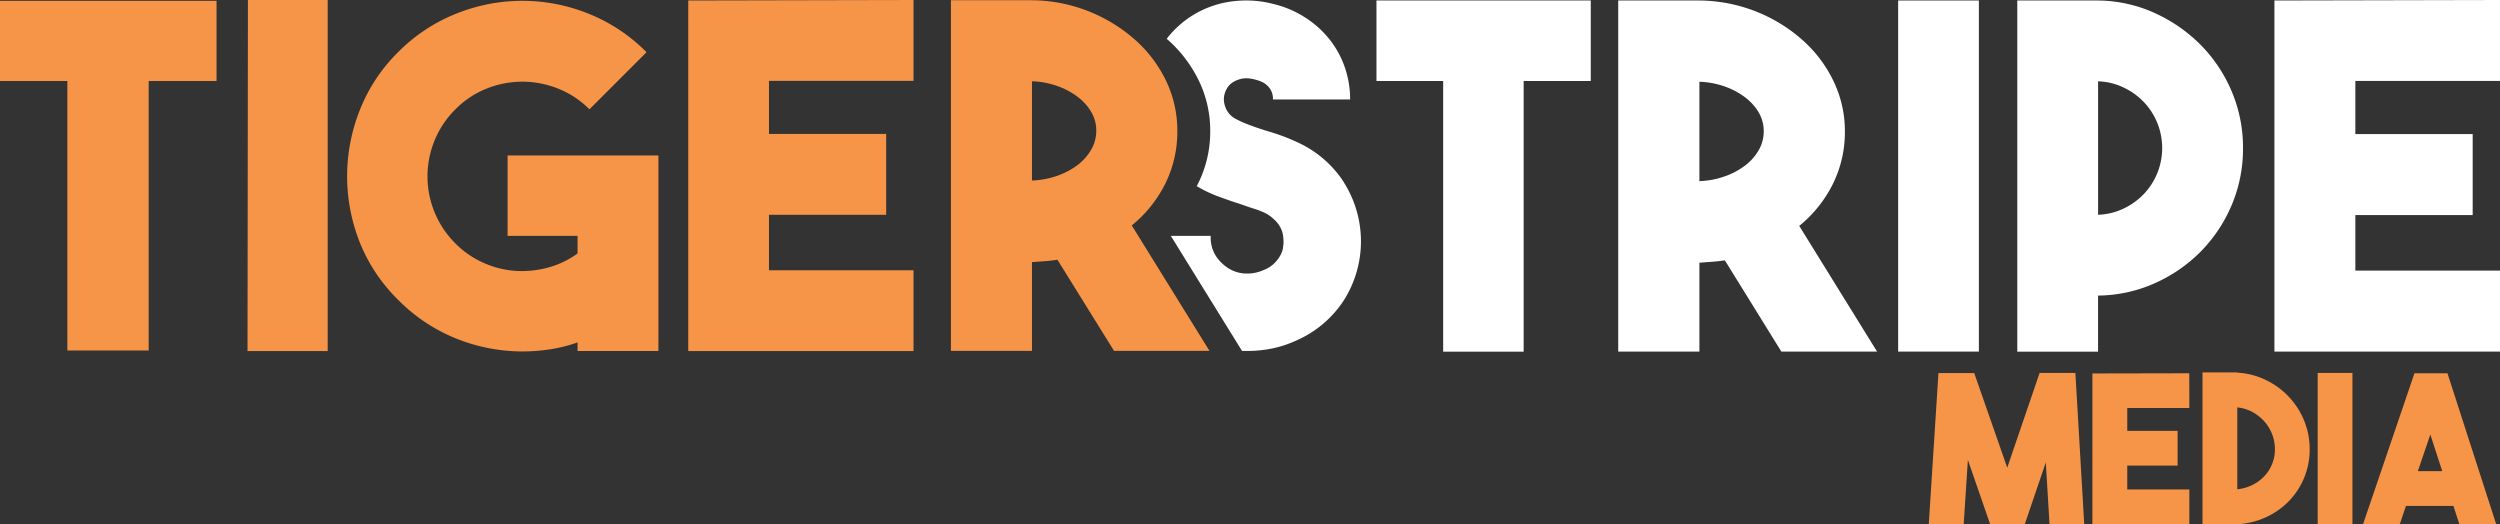 <svg xmlns="http://www.w3.org/2000/svg" viewBox="0 0 757.5 158.84"><rect x="0" y="0" width="757.5" height="158.84" fill="#333333" stroke="none"/><defs><style>.cls-1{fill:#fff;}.cls-2{fill:#f69448;}</style></defs><title>logo</title><g id="Layer_2" data-name="Layer 2"><g id="Layer_1-2" data-name="Layer 1"><path class="cls-1" d="M482,.15v24.4H461.67v82H437.28v-82H417.07V.15Z"/><path class="cls-1" d="M522.63,78.88c-1.27.19-2.52.34-3.79.43s-2.56.2-3.92.29v26.93h-24.6V.15h24.6a48.05,48.05,0,0,1,17.17,3.34,47.47,47.47,0,0,1,14,8.58,39.52,39.52,0,0,1,9.46,12.5A34.75,34.75,0,0,1,559,39.82a35.31,35.31,0,0,1-3.64,15.92,38.35,38.35,0,0,1-10.19,12.71l23.58,38.08h-29Zm-7.71-24a25.27,25.27,0,0,0,7.49-1.38,22.38,22.38,0,0,0,6.26-3.27,15.6,15.6,0,0,0,4.22-4.73,11.43,11.43,0,0,0,1.52-5.75,11.07,11.07,0,0,0-1.52-5.68,16.06,16.06,0,0,0-4.22-4.65,22.66,22.66,0,0,0-6.26-3.28,25.59,25.59,0,0,0-7.49-1.37Z"/><path class="cls-1" d="M599.6,106.53H575.14V.15H599.6Z"/><path class="cls-1" d="M679.63,44.93a43.63,43.63,0,0,1-3.41,17.17,44.87,44.87,0,0,1-9.41,14.13,45.85,45.85,0,0,1-14,9.63,43.11,43.11,0,0,1-17.1,3.7v17H611.24V.15h24.48a42.49,42.49,0,0,1,17.1,3.77,46.77,46.77,0,0,1,14,9.7,44.87,44.87,0,0,1,9.41,14.13A43.65,43.65,0,0,1,679.63,44.93ZM635.72,65.07a19.25,19.25,0,0,0,7.61-1.82,21,21,0,0,0,6.16-4.36,20.16,20.16,0,0,0,4.13-6.33,20.29,20.29,0,0,0,0-15.41,20.16,20.16,0,0,0-4.13-6.33,21,21,0,0,0-6.16-4.36,19.25,19.25,0,0,0-7.61-1.82Z"/><path class="cls-1" d="M757.5,24.53H713.67v16.1h35.55V65.16H713.67V82H757.5v24.53H689.15V.15L757.5,0Z"/><path class="cls-1" d="M407.18,55.2A32.9,32.9,0,0,0,392.87,43Q390.38,41.84,388,41t-4.8-1.53q-2.64-.84-5-1.74a31.31,31.31,0,0,1-4.31-2,6.64,6.64,0,0,1-2.78-3.82,6.2,6.2,0,0,1,.42-4.67,5.44,5.44,0,0,1,2.22-2.43,8.12,8.12,0,0,1,2.72-1,7.78,7.78,0,0,1,2.36,0c.71.08,3.7.7,4.87,1.87a5.36,5.36,0,0,1,2,4.46h23.39a29.79,29.79,0,0,0-1.66-9.88,28.52,28.52,0,0,0-4.77-8.56,30.31,30.31,0,0,0-7.4-6.53,31.15,31.15,0,0,0-9.56-4A32.45,32.45,0,0,0,375,.25a30.43,30.43,0,0,0-9.88,2.43,29.61,29.61,0,0,0-11.62,9.09l.34.27a39.67,39.67,0,0,1,9.45,12.49,34.83,34.83,0,0,1,3.41,15.24A35.34,35.34,0,0,1,363,55.66c-.12.25-.26.49-.39.74a39.66,39.66,0,0,0,6.19,3q3.76,1.4,7.24,2.5c1.3.47,2.52.89,3.69,1.26A32.2,32.2,0,0,1,383,64.38a11.86,11.86,0,0,1,3.12,2.16A9,9,0,0,1,388,69a7.54,7.54,0,0,1,.77,2.36,16.08,16.08,0,0,1,.14,1.81,15.75,15.75,0,0,1-.14,1.81,6.79,6.79,0,0,1-.77,2.3,10.9,10.9,0,0,1-1.81,2.43A9.17,9.17,0,0,1,383,81.77a12.3,12.3,0,0,1-5.71,1.11,10.47,10.47,0,0,1-5.42-1.81,12.87,12.87,0,0,1-3.2-3.13,10.21,10.21,0,0,1-1.81-6.47h-12.1l21.58,34.87c.55,0,1.1,0,1.65,0a37.6,37.6,0,0,0,7.51-.76,33.38,33.38,0,0,0,7.35-2.44A32.81,32.81,0,0,0,407.18,91a33.38,33.38,0,0,0,0-35.75Z"/><path class="cls-2" d="M65.61.25v24.3H45.05V106.2H20.41V24.55H0V.25Z"/><path class="cls-2" d="M99.29,106.37H75L75.12,0H99.29Z"/><path class="cls-2" d="M199.5,47.1v59.25H175v-2.6a44.45,44.45,0,0,1-8.28,2.09,56.29,56.29,0,0,1-8.44.65,54,54,0,0,1-20-3.89,51.76,51.76,0,0,1-17.58-11.68A51,51,0,0,1,109,73.41a54.27,54.27,0,0,1,0-40,50.7,50.7,0,0,1,11.61-17.59A51.62,51.62,0,0,1,138.23,4.14a53.56,53.56,0,0,1,40.08,0A51.66,51.66,0,0,1,195.9,15.82l-17.3,17.3a27.66,27.66,0,0,0-9.52-6.28,29,29,0,0,0-21.62,0A27.53,27.53,0,0,0,138,33.12a28.31,28.31,0,0,0-6.35,9.51A28.64,28.64,0,0,0,138,73.77a27.66,27.66,0,0,0,8.43,5.83A28.2,28.2,0,0,0,156,82.05a30.05,30.05,0,0,0,9.88-.93A27.31,27.31,0,0,0,175,76.8V71.46H153.8V47.1Z"/><path class="cls-2" d="M276.8,24.5H233V40.58h35.51v24.5H233V81.89H276.8v24.49H208.54V.15L276.8,0Z"/><path class="cls-2" d="M320.4,78.7c-1.26.19-2.52.34-3.78.44l-3.93.28v26.89H288.13V.07h24.56A47.81,47.81,0,0,1,343.87,12a39.52,39.52,0,0,1,9.45,12.48,34.83,34.83,0,0,1,3.41,15.24,35.35,35.35,0,0,1-3.63,15.9,38.47,38.47,0,0,1-10.17,12.69l23.54,38H337.55Zm-7.71-24a25.53,25.53,0,0,0,7.49-1.38,22.7,22.7,0,0,0,6.25-3.26,15.66,15.66,0,0,0,4.21-4.73,11.43,11.43,0,0,0,1.53-5.74,11,11,0,0,0-1.53-5.67,15.76,15.76,0,0,0-4.21-4.65A22.45,22.45,0,0,0,320.18,26a25.86,25.86,0,0,0-7.49-1.38Z"/><path class="cls-2" d="M618,113h10.84l2.68,45.8H621l-1.12-18.69-6.36,18.69H603l-6.73-19.44L595,158.84H584.42l2.93-45.8h10.84l10,28.66Z"/><path class="cls-2" d="M663.37,123.63H644.56v6.92h15.26v10.53H644.56v7.23h18.81v10.53H634V113.16l29.35-.06Z"/><path class="cls-2" d="M677.9,112.92a22.24,22.24,0,0,1,8.56,2.18,23.35,23.35,0,0,1,11.66,12.27,22.65,22.65,0,0,1,1.71,8.79,22.17,22.17,0,0,1-1.68,8.63,22.53,22.53,0,0,1-4.64,7.07,23,23,0,0,1-7,4.89,23.3,23.3,0,0,1-8.66,2.09H667.36v-46H677.9Zm0,35.33a13.18,13.18,0,0,0,4.51-1.28,12.78,12.78,0,0,0,3.62-2.62,11.77,11.77,0,0,0,3.27-8.19,12.63,12.63,0,0,0-.87-4.65,12.85,12.85,0,0,0-2.43-3.92,13.6,13.6,0,0,0-3.62-2.81,12.14,12.14,0,0,0-4.48-1.33Z"/><path class="cls-2" d="M712.79,158.84H702.26V113h10.53Z"/><path class="cls-2" d="M745.19,158.84l-1.8-5.54H729l-1.87,5.54H716l15.58-45.74h10l14.77,45.74Zm-12.58-16.08H740l-3.61-11.09Z"/></g></g></svg>